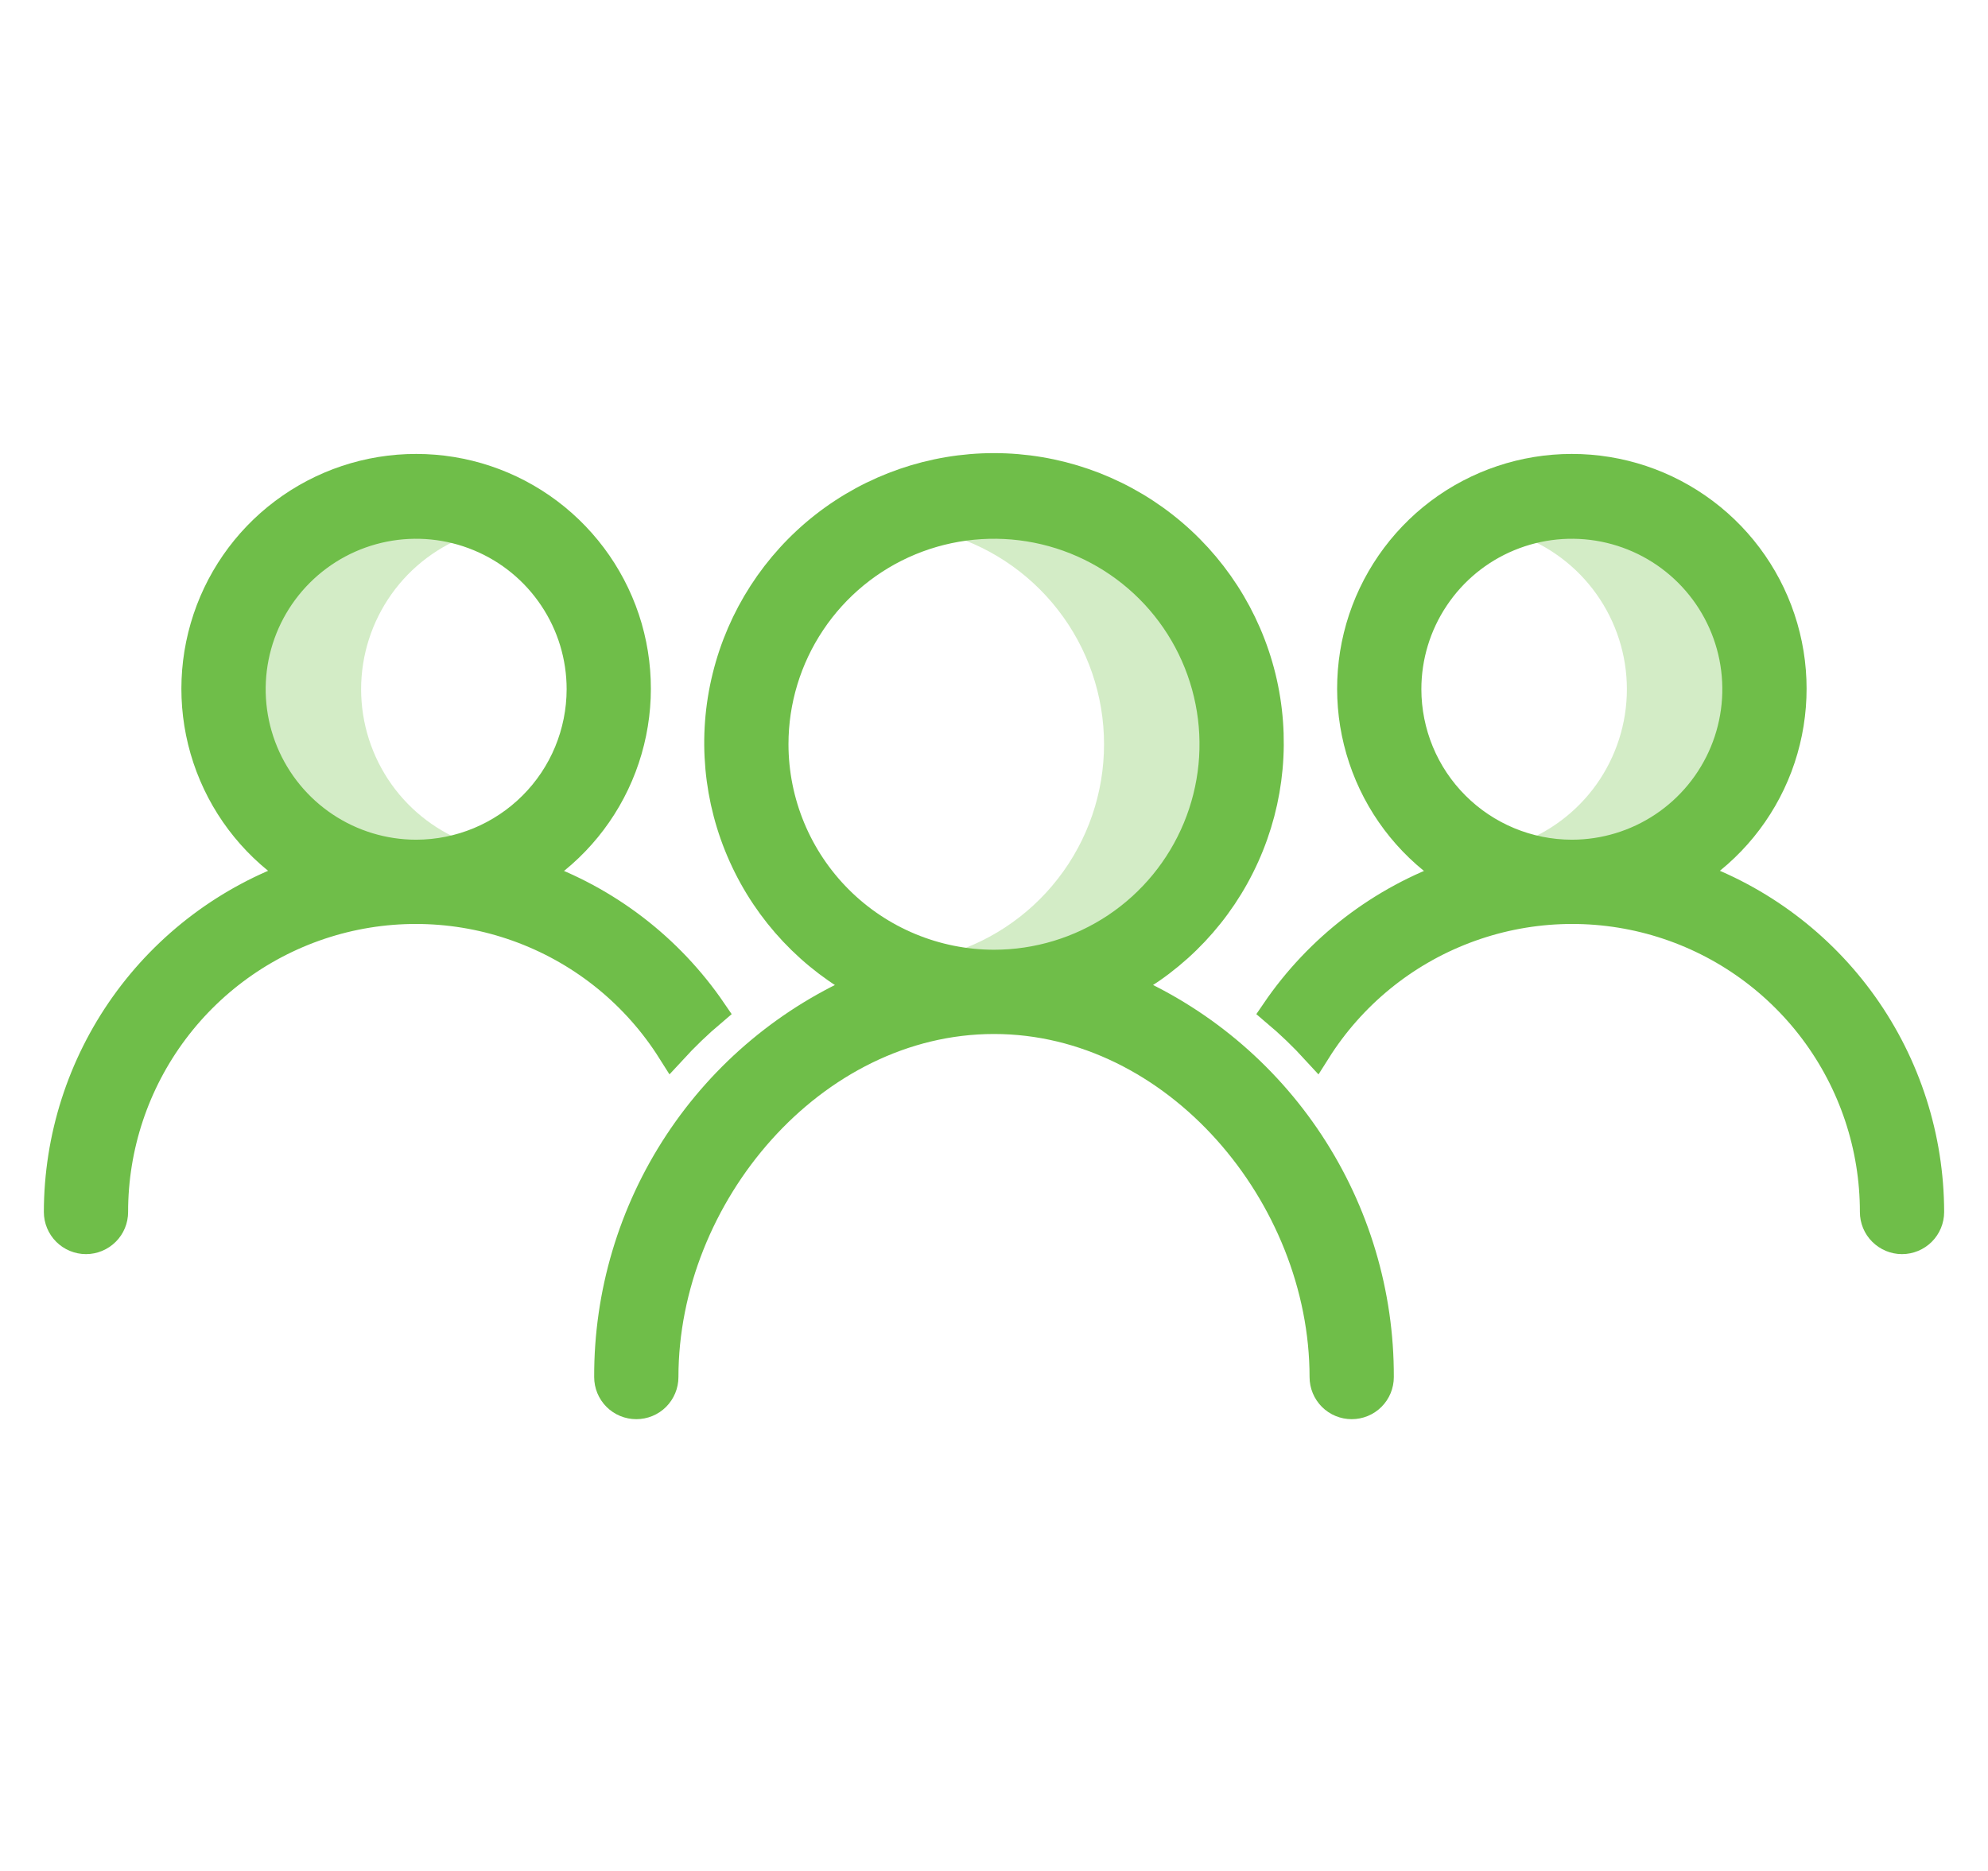 
<svg width="34" height="32" viewBox="0 0 34 32" fill="none" xmlns="http://www.w3.org/2000/svg">
<path d="M26.882 8.965C26.561 8.968 26.243 9.027 25.941 9.138C26.491 9.33 26.968 9.688 27.305 10.163C27.642 10.638 27.824 11.206 27.824 11.788C27.824 12.371 27.642 12.939 27.305 13.414C26.968 13.888 26.491 14.246 25.941 14.438C26.243 14.55 26.561 14.609 26.882 14.612C27.631 14.612 28.349 14.314 28.879 13.785C29.408 13.255 29.706 12.537 29.706 11.788C29.706 11.039 29.408 10.321 28.879 9.792C28.349 9.262 27.631 8.965 26.882 8.965Z" fill="#D3ECC6"/>
<path d="M7.118 8.965C7.439 8.968 7.757 9.027 8.059 9.138C7.509 9.33 7.032 9.688 6.695 10.163C6.358 10.638 6.176 11.206 6.176 11.788C6.176 12.371 6.358 12.939 6.695 13.414C7.032 13.888 7.509 14.246 8.059 14.438C7.757 14.55 7.439 14.609 7.118 14.612C6.369 14.612 5.651 14.314 5.121 13.785C4.592 13.255 4.294 12.537 4.294 11.788C4.294 11.039 4.592 10.321 5.121 9.792C5.651 9.262 6.369 8.965 7.118 8.965Z" fill="#D3ECC6"/>
<path d="M17 8.965C16.682 8.969 16.366 9.014 16.059 9.098C16.866 9.304 17.582 9.772 18.093 10.43C18.605 11.087 18.882 11.896 18.882 12.729C18.882 13.562 18.605 14.372 18.093 15.029C17.582 15.687 16.866 16.155 16.059 16.36C16.366 16.445 16.682 16.49 17 16.494C17.998 16.494 18.956 16.098 19.662 15.392C20.368 14.685 20.765 13.728 20.765 12.729C20.765 11.731 20.368 10.773 19.662 10.067C18.956 9.361 17.998 8.965 17 8.965Z" fill="#D3ECC6"/>
<path d="M19.184 16.874C20.116 16.386 20.858 15.599 21.29 14.639C21.723 13.68 21.821 12.603 21.57 11.581C21.318 10.559 20.731 9.651 19.903 9.002C19.075 8.353 18.052 8 17 8C15.948 8 14.925 8.353 14.097 9.002C13.269 9.651 12.682 10.559 12.431 11.581C12.179 12.603 12.277 13.68 12.71 14.639C13.142 15.599 13.884 16.386 14.816 16.874C13.506 17.43 12.389 18.361 11.606 19.549C10.823 20.737 10.407 22.13 10.412 23.553C10.412 23.678 10.461 23.797 10.55 23.886C10.638 23.974 10.758 24.023 10.882 24.023C11.007 24.023 11.127 23.974 11.215 23.886C11.303 23.797 11.353 23.678 11.353 23.553C11.353 20.439 13.886 17.435 17 17.435C20.114 17.435 22.647 20.439 22.647 23.553C22.647 23.678 22.697 23.797 22.785 23.886C22.873 23.974 22.993 24.023 23.118 24.023C23.242 24.023 23.362 23.974 23.45 23.886C23.539 23.797 23.588 23.678 23.588 23.553C23.593 22.13 23.177 20.737 22.394 19.549C21.611 18.361 20.494 17.43 19.184 16.874ZM13.235 12.729C13.235 11.985 13.456 11.257 13.87 10.638C14.283 10.019 14.871 9.536 15.559 9.251C16.247 8.966 17.004 8.892 17.735 9.037C18.465 9.182 19.136 9.541 19.662 10.067C20.189 10.594 20.547 11.265 20.692 11.995C20.838 12.725 20.763 13.482 20.478 14.17C20.193 14.858 19.711 15.446 19.092 15.86C18.473 16.273 17.745 16.494 17 16.494C16.002 16.493 15.045 16.096 14.339 15.39C13.633 14.684 13.236 13.727 13.235 12.729Z" fill="#6FBE49" stroke="#6FBE49" stroke-width="0.5"/>
<path d="M28.896 14.959C29.586 14.523 30.115 13.875 30.404 13.112C30.692 12.349 30.726 11.513 30.498 10.729C30.271 9.946 29.795 9.257 29.143 8.768C28.491 8.278 27.697 8.013 26.881 8.014C26.065 8.014 25.271 8.28 24.619 8.77C23.968 9.261 23.493 9.95 23.266 10.733C23.04 11.517 23.074 12.353 23.364 13.116C23.653 13.878 24.183 14.526 24.873 14.962C23.631 15.394 22.561 16.214 21.82 17.3C22.065 17.507 22.297 17.73 22.513 17.966C23.112 17.017 24.002 16.289 25.05 15.891C26.099 15.492 27.248 15.445 28.326 15.757C29.403 16.069 30.349 16.723 31.023 17.62C31.696 18.517 32.06 19.608 32.059 20.729C32.059 20.854 32.108 20.974 32.197 21.062C32.285 21.15 32.405 21.2 32.529 21.2C32.654 21.2 32.774 21.15 32.862 21.062C32.95 20.974 33 20.854 33 20.729C32.998 19.461 32.602 18.225 31.867 17.191C31.132 16.158 30.094 15.378 28.896 14.959ZM24.059 11.788C24.059 11.23 24.224 10.684 24.535 10.22C24.845 9.755 25.286 9.393 25.802 9.18C26.318 8.966 26.886 8.91 27.433 9.019C27.981 9.128 28.484 9.397 28.879 9.792C29.274 10.187 29.543 10.69 29.652 11.237C29.761 11.785 29.705 12.353 29.491 12.869C29.277 13.385 28.915 13.826 28.451 14.136C27.987 14.446 27.441 14.612 26.882 14.612C26.134 14.611 25.416 14.313 24.887 13.784C24.357 13.255 24.06 12.537 24.059 11.788Z" fill="#6FBE49" stroke="#6FBE49" stroke-width="0.5"/>
<path d="M5.104 14.959C4.414 14.523 3.885 13.875 3.596 13.112C3.307 12.349 3.274 11.513 3.502 10.729C3.729 9.946 4.205 9.257 4.857 8.768C5.51 8.278 6.303 8.013 7.119 8.014C7.935 8.014 8.729 8.28 9.38 8.77C10.032 9.261 10.507 9.95 10.734 10.733C10.96 11.517 10.926 12.353 10.636 13.116C10.347 13.878 9.817 14.526 9.127 14.962C10.369 15.394 11.439 16.214 12.18 17.3C11.935 17.507 11.704 17.73 11.487 17.966C10.888 17.017 9.998 16.289 8.95 15.891C7.901 15.492 6.752 15.445 5.674 15.757C4.597 16.069 3.651 16.723 2.977 17.62C2.304 18.517 1.94 19.608 1.941 20.729C1.941 20.854 1.892 20.974 1.803 21.062C1.715 21.15 1.595 21.2 1.471 21.2C1.346 21.2 1.226 21.15 1.138 21.062C1.05 20.974 1 20.854 1 20.729C1.002 19.461 1.398 18.225 2.133 17.191C2.868 16.158 3.906 15.378 5.104 14.959ZM9.941 11.788C9.941 11.23 9.776 10.684 9.465 10.22C9.155 9.755 8.714 9.393 8.198 9.18C7.682 8.966 7.114 8.91 6.567 9.019C6.019 9.128 5.516 9.397 5.121 9.792C4.726 10.187 4.457 10.69 4.348 11.237C4.239 11.785 4.295 12.353 4.509 12.869C4.723 13.385 5.085 13.826 5.549 14.136C6.013 14.446 6.559 14.612 7.118 14.612C7.866 14.611 8.584 14.313 9.113 13.784C9.643 13.255 9.94 12.537 9.941 11.788Z" fill="#6FBE49" stroke="#6FBE49" stroke-width="0.5"/>
</svg>
